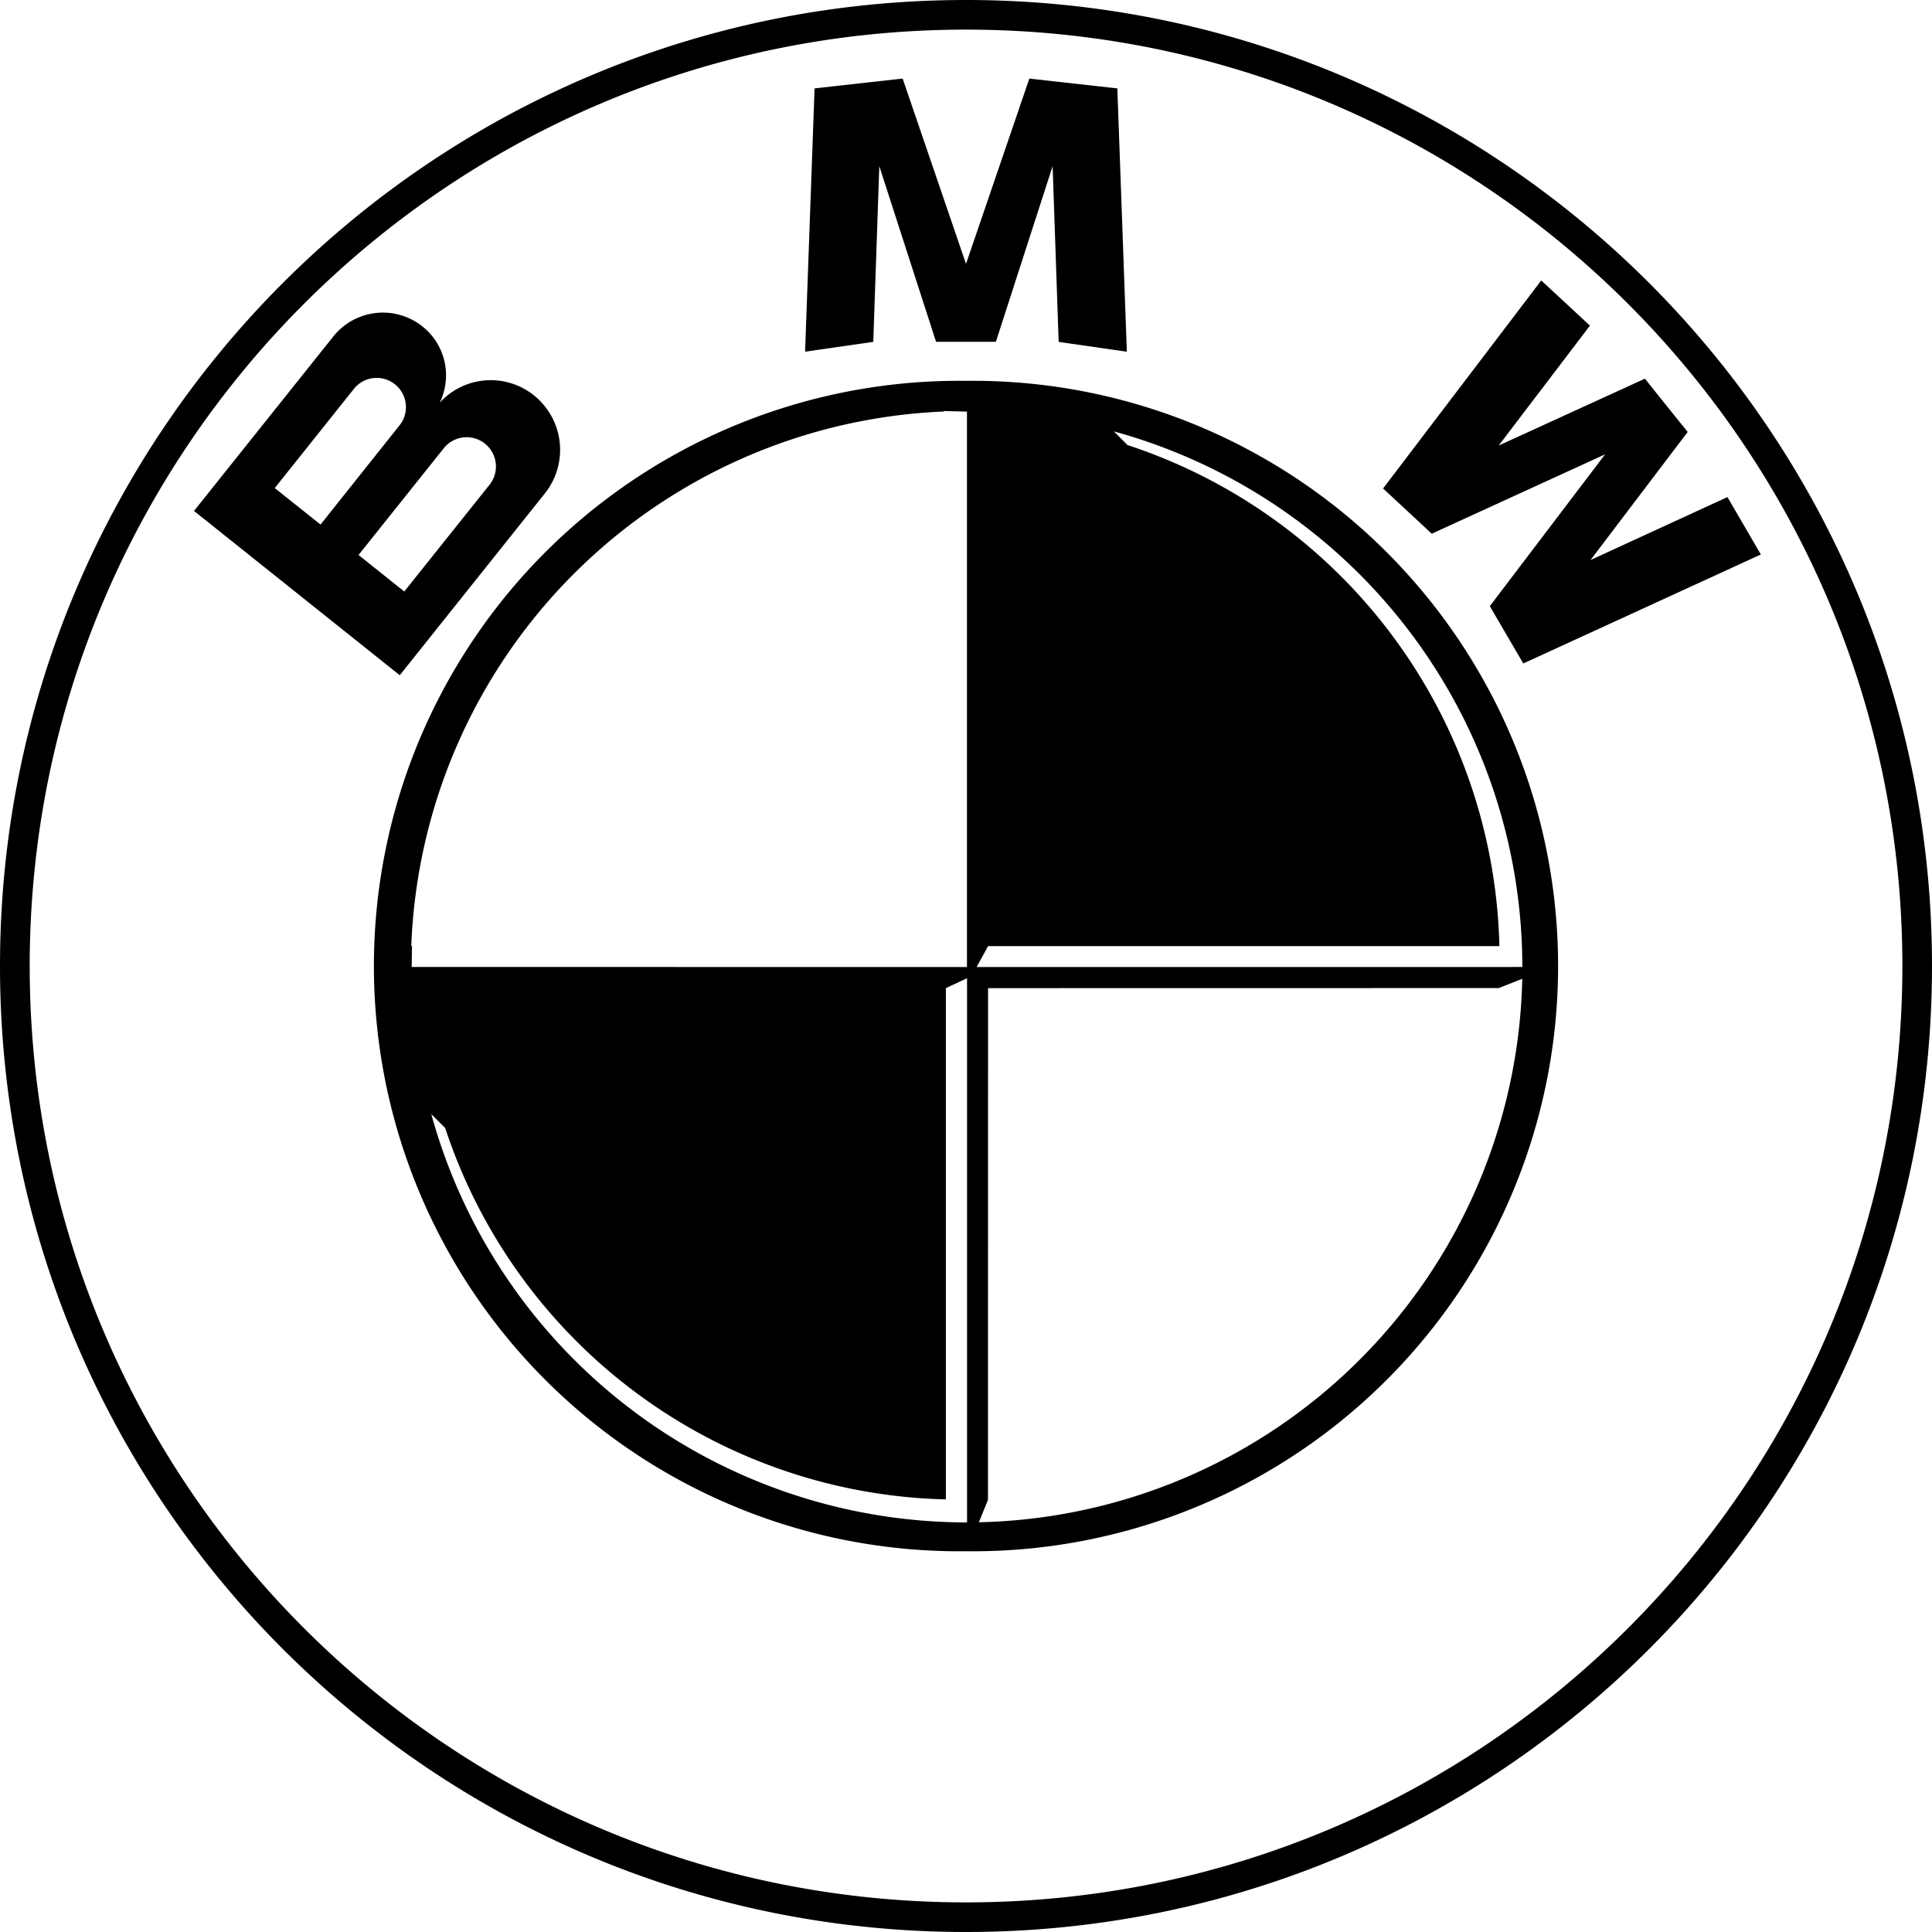 <svg role="img" viewBox="0 0 24 24" xmlns="http://www.w3.org/2000/svg"><title>BMW icon</title><path d="M4.15 4.168L2.41 6.347l2.556 2.041 1.806-2.263a.867.867 0 0 0-.14-1.214.857.857 0 0 0-1.17.092.775.775 0 0 0-.212-.946.788.788 0 0 0-1.1.111m.246.663a.362.362 0 0 1 .51-.057.362.362 0 0 1 .057.51l-.981 1.232-.569-.453.983-1.232zm1.117.737a.363.363 0 0 1 .568.454L5.022 7.348l-.568-.454 1.059-1.326zM12.787.976l1.093.122.118 3.271-.847-.122-.075-2.183-.705 2.182h-.743l-.705-2.182-.075 2.183-.847.122.118-3.271 1.094-.122L12 3.278l.787-2.302zm6.359 2.508l.605.561-1.134 1.49 1.817-.831.246.308.285.354-1.207 1.591 1.701-.782.415.713-2.951 1.354-.416-.712 1.432-1.886-2.153.986-.605-.562 1.965-2.584zM12 0C5.372 0 0 5.372 0 12s5.372 12 12 12 12-5.372 12-12S18.628 0 12 0M.369 12C.369 5.576 5.576.368 12 .368S23.632 5.576 23.632 12 18.424 23.632 12 23.632.369 18.424.369 12m11.791 6.91l.113-.278.001-6.357 6.164-.001h.18l.292-.115a6.9 6.9 0 0 1-6.75 6.751m.114-7.157h6.352a6.718 6.718 0 0 0-4.621-6.225l-.168-.169a6.9 6.9 0 0 1 5.074 6.653l-.285.001h-6.494l.142-.26zm-.262.26l-6.898-.001.004-.26h-.009a6.908 6.908 0 0 1 6.615-6.64v-.006l.288.007v6.9zm0 6.899a6.903 6.903 0 0 1-6.654-5.071l.172.171a6.717 6.717 0 0 0 6.22 4.614v-6.351l.263-.123v6.76zM12 4.731a7.27 7.27 0 1 0 0 14.539 7.27 7.27 0 1 0 0-14.539"/></svg>